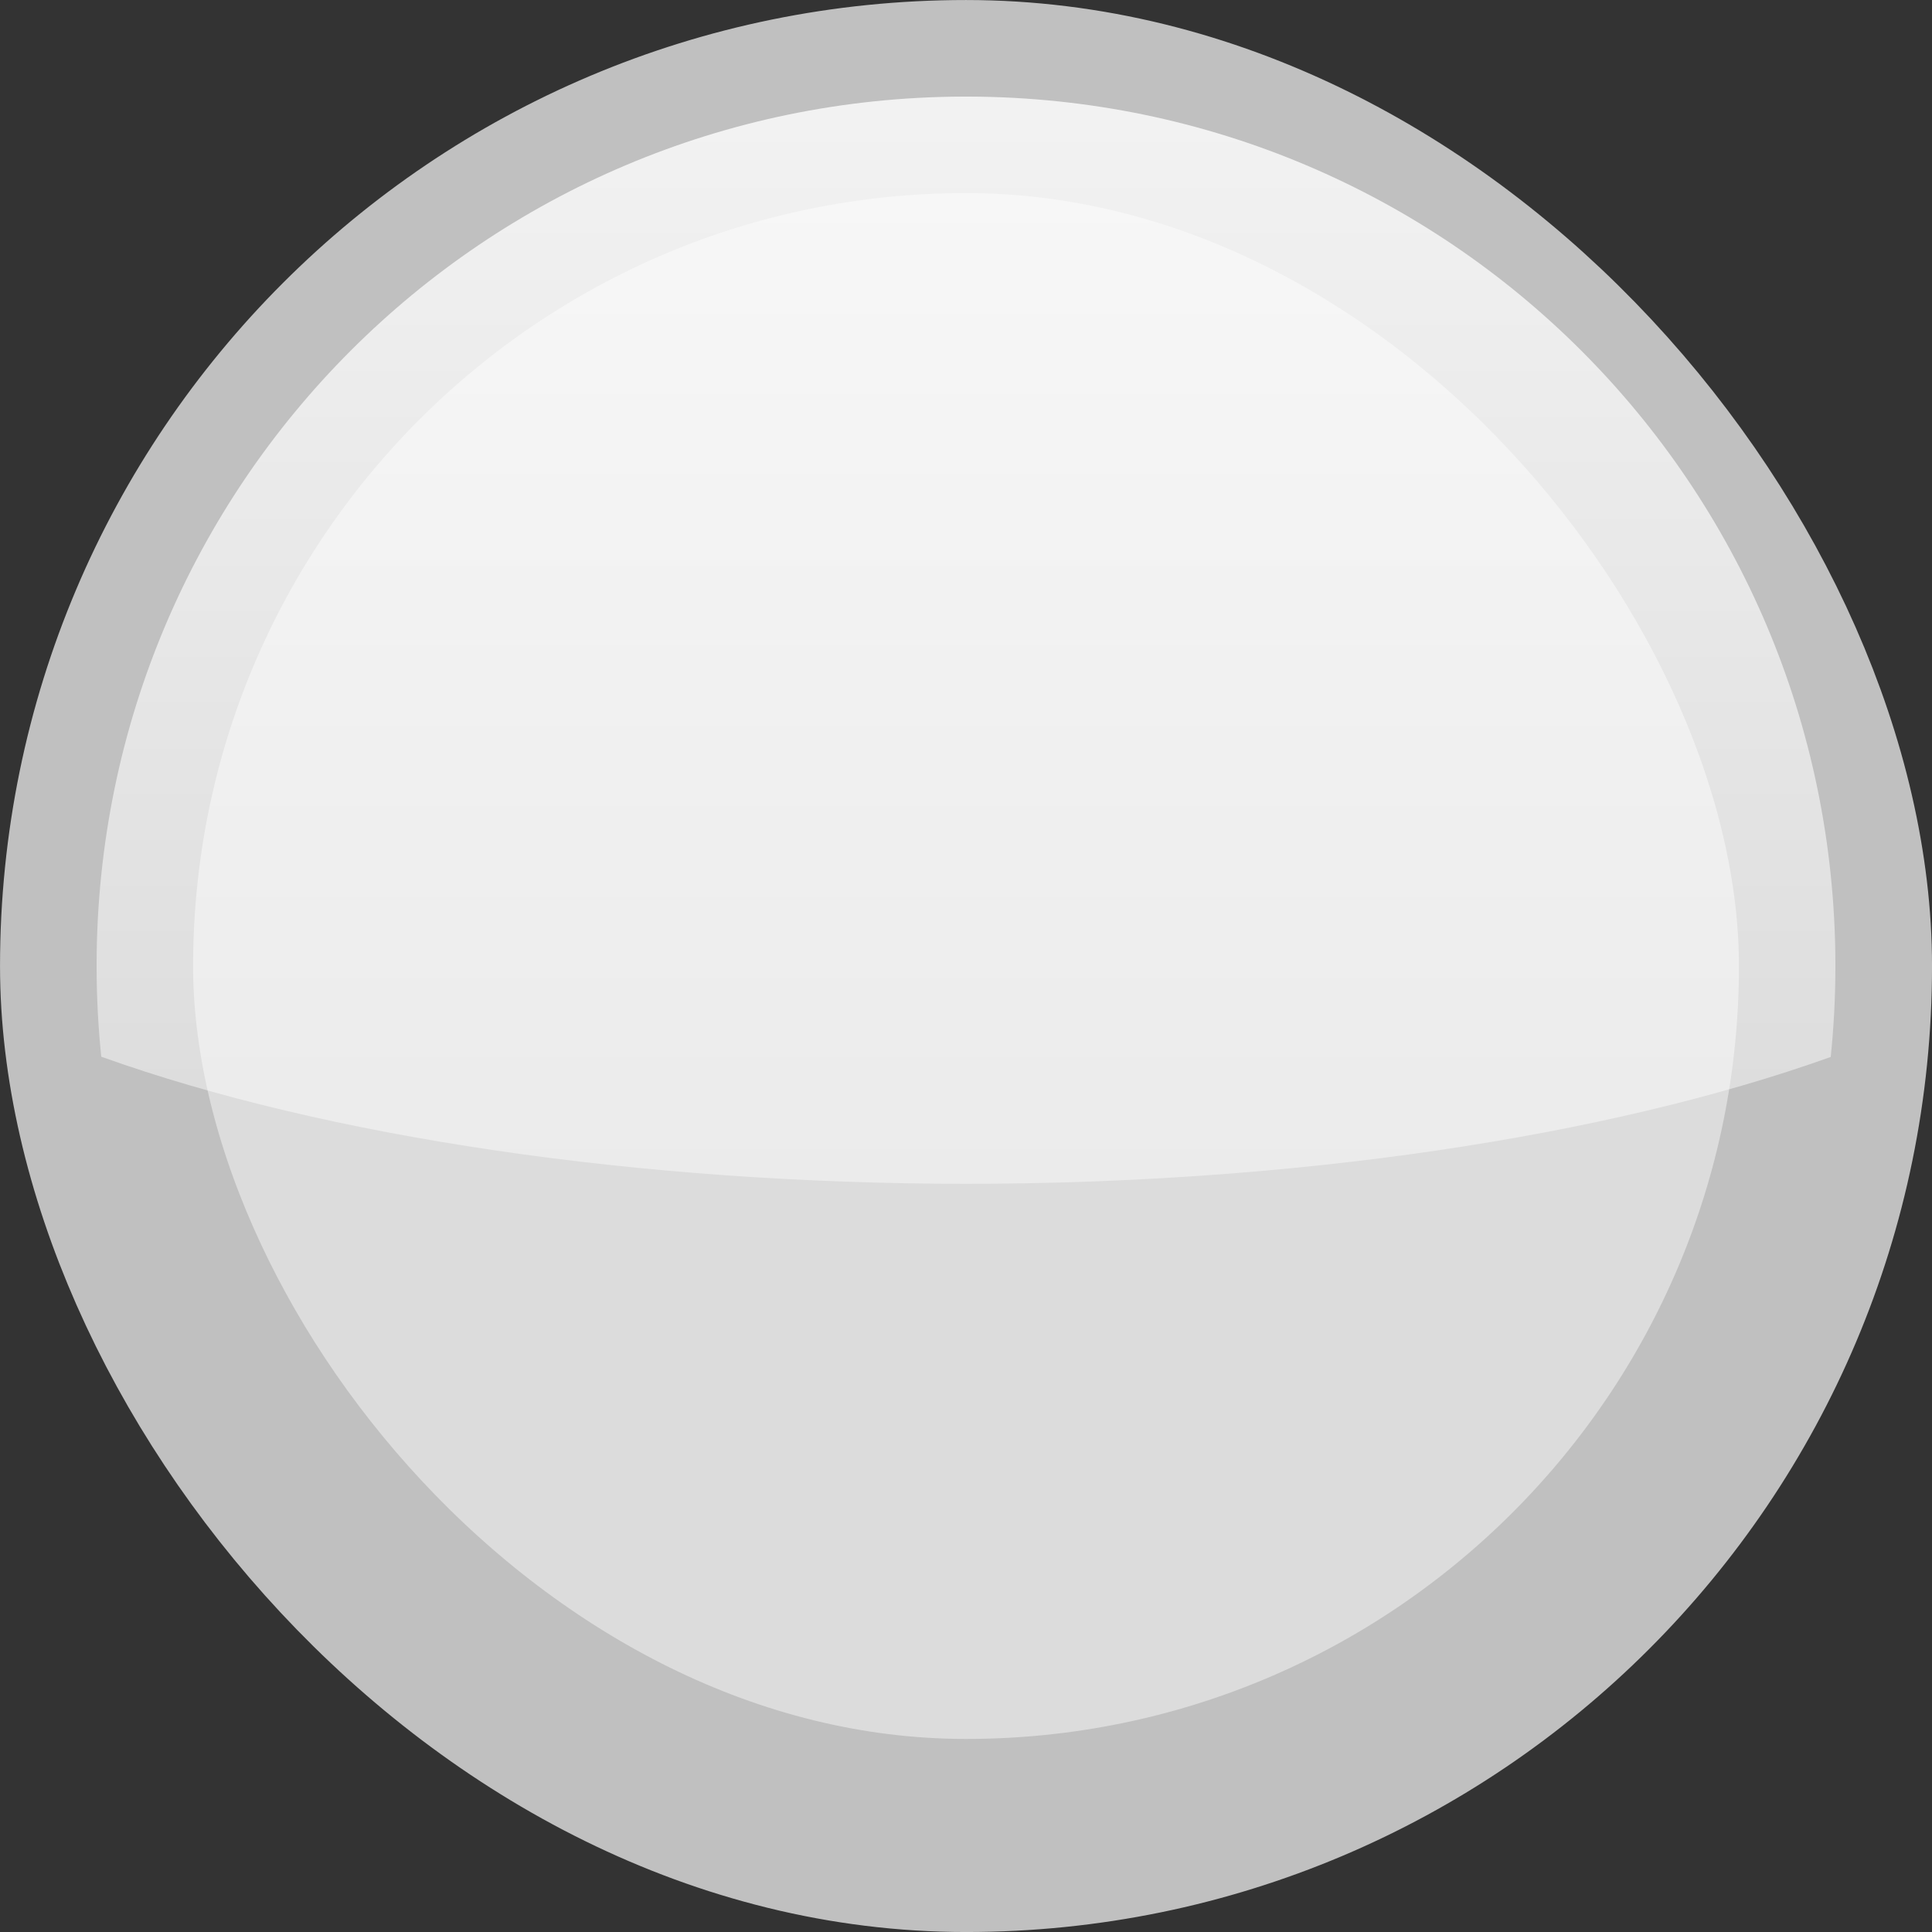 <?xml version="1.0" encoding="UTF-8" standalone="no"?>
<svg
   xmlns:dc="http://purl.org/dc/elements/1.1/"
   xmlns:cc="http://creativecommons.org/ns#"
   xmlns:rdf="http://www.w3.org/1999/02/22-rdf-syntax-ns#"
   xmlns:svg="http://www.w3.org/2000/svg"
   xmlns="http://www.w3.org/2000/svg"
   xmlns:xlink="http://www.w3.org/1999/xlink"
   viewBox="0,0,48,48"
   id="svg2"
   version="1.1"
   width="100%"
   height="100%">
  <rect x="0" y="0" width="48" height="48" fill="#333333" stroke="none"/>
  <defs
     id="defs4">
    <linearGradient
       id="linearGradient5736">
      <stop
         style="stop-color:#c3c3c3;stop-opacity:1"
         offset="0"
         id="stop5738" />
      <stop
         style="stop-color:#ffffff;stop-opacity:1;"
         offset="1"
         id="stop5740" />
    </linearGradient>
    <linearGradient
       xlink:href="#linearGradient5736"
       id="linearGradient5742"
       x1="37.977"
       y1="41.77"
       x2="9.957"
       y2="8.078"
       gradientUnits="userSpaceOnUse" />
    <linearGradient
       xlink:href="#linearGradient5736"
       id="linearGradient5796"
       x1="36.402"
       y1="1012.699"
       x2="29.488"
       y2="1019.047"
       gradientUnits="userSpaceOnUse"
       gradientTransform="matrix(1.234,0,0,1.234,-6.117,-240.724)" />
    <linearGradient
       xlink:href="#linearGradient5736-8"
       id="linearGradient5796-6"
       x1="36.402"
       y1="1012.699"
       x2="29.488"
       y2="1019.047"
       gradientUnits="userSpaceOnUse" />
    <linearGradient
       id="linearGradient5736-8">
      <stop
         style="stop-color:#c3c3c3;stop-opacity:1"
         offset="0"
         id="stop5738-9" />
      <stop
         style="stop-color:#ffffff;stop-opacity:1;"
         offset="1"
         id="stop5740-8" />
    </linearGradient>
    <filter
       id="filter5860"
       x="-0.132"
       width="1.264"
       y="-0.132"
       height="1.264">
      <feGaussianBlur
         stdDeviation="0.393"
         id="feGaussianBlur5862" />
    </filter>
    <linearGradient
       xlink:href="#linearGradient5736-5"
       id="linearGradient5742-5"
       x1="37.977"
       y1="41.77"
       x2="9.957"
       y2="8.078"
       gradientUnits="userSpaceOnUse" />
    <linearGradient
       id="linearGradient5736-5">
      <stop
         style="stop-color:#c3c3c3;stop-opacity:1"
         offset="0"
         id="stop5738-8" />
      <stop
         style="stop-color:#ffffff;stop-opacity:1;"
         offset="1"
         id="stop5740-4" />
    </linearGradient>
    <filter
       id="filter5926">
      <feGaussianBlur
         stdDeviation="0.873"
         id="feGaussianBlur5928" />
    </filter>
    <linearGradient
       xlink:href="#linearGradient5736"
       id="linearGradient5930"
       gradientUnits="userSpaceOnUse"
       x1="37.977"
       y1="41.77"
       x2="9.957"
       y2="8.078"
       gradientTransform="matrix(1.234,0,0,1.234,-6.117,998.631)" />
    <linearGradient
       id="linearGradient4548">
      <stop
         id="stop4544"
         offset="0"
         style="stop-color:#ffffff;stop-opacity:1;" />
      <stop
         id="stop4546"
         offset="1"
         style="stop-color:#ffffff;stop-opacity:0.463" />
    </linearGradient>
    <linearGradient
       gradientTransform="matrix(1.004,0,0,1.004,-0.092,1.008)"
       gradientUnits="userSpaceOnUse"
       y2="30.958"
       x2="17.154"
       y1="-1.863"
       x1="17.154"
       id="linearGradient4550"
       xlink:href="#linearGradient4548" />
  </defs>
  <rect
     ry="100"
     rx="100"
     y="2.399"
     x="2.399"
     height="43.203"
     width="43.203"
     id="rect4574"
     style="opacity:1;fill:#dcdcdc;fill-opacity:1;stroke:#c0c0c0;stroke-width:4.797;stroke-linecap:round;stroke-linejoin:round;stroke-miterlimit:4;stroke-dasharray:none;stroke-opacity:1;paint-order:markers stroke fill" />
  <path
     id="path4515"
     style="opacity:0.847;fill:url(#linearGradient4550);fill-opacity:1;stroke:none;stroke-width:9.576;stroke-linecap:butt;stroke-linejoin:miter;stroke-miterlimit:4;stroke-dasharray:none;stroke-opacity:1;paint-order:stroke markers fill"
     d="M 23.92 2.4 C 12.017 2.443 2.443 12.017 2.4 23.92 L 2.4 24.08 C 2.403 24.814 2.442 25.539 2.516 26.254 C 8.124 28.262 15.878 29.405 24 29.412 C 32.12 29.406 39.874 28.266 45.484 26.26 C 45.558 25.543 45.597 24.816 45.6 24.08 L 45.6 23.92 C 45.557 12.017 35.983 2.443 24.08 2.4 L 23.92 2.4 z " />
</svg>
